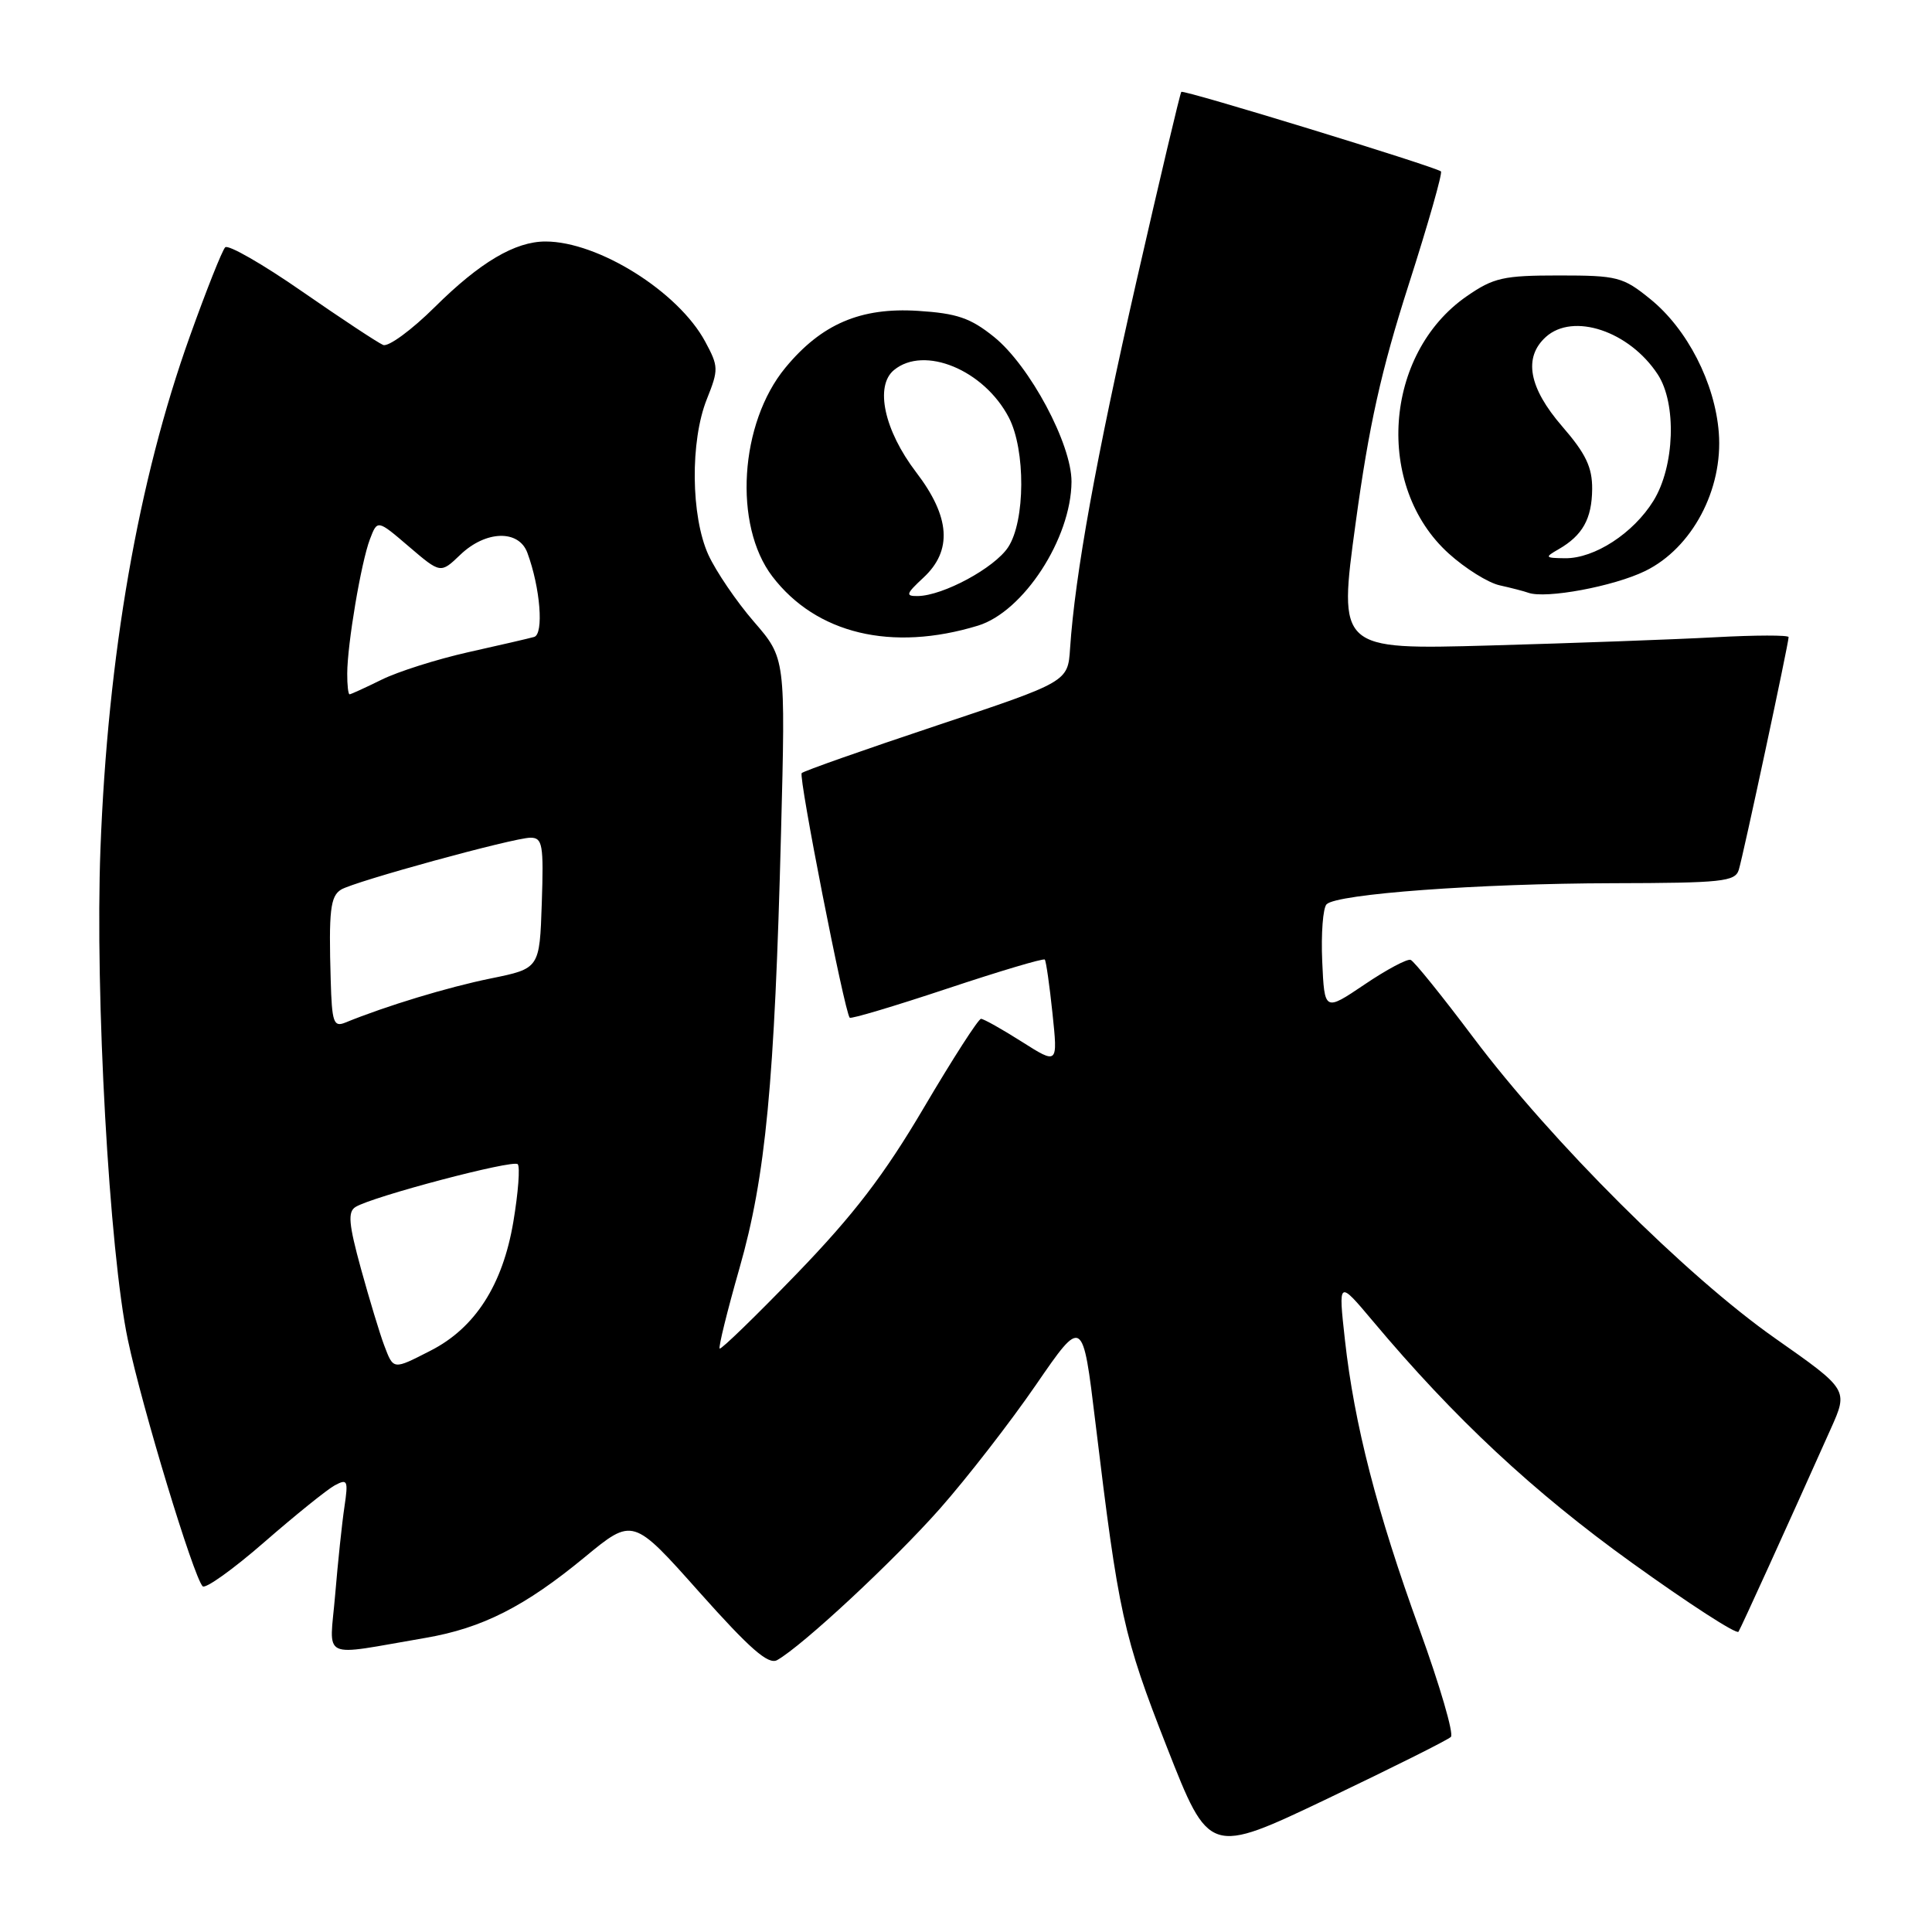 <?xml version="1.0" encoding="UTF-8" standalone="no"?>
<!DOCTYPE svg PUBLIC "-//W3C//DTD SVG 1.1//EN" "http://www.w3.org/Graphics/SVG/1.1/DTD/svg11.dtd" >
<svg xmlns="http://www.w3.org/2000/svg" xmlns:xlink="http://www.w3.org/1999/xlink" version="1.1" viewBox="0 0 256 256">
 <g >
 <path fill="currentColor"
d=" M 192.25 230.15 C 192.66 229.74 190.79 223.35 188.11 215.95 C 182.44 200.33 179.45 188.72 178.21 177.55 C 177.33 169.60 177.33 169.60 181.91 175.05 C 192.74 187.96 203.17 197.68 216.21 207.06 C 223.76 212.49 230.12 216.61 230.36 216.21 C 230.75 215.57 236.52 202.89 242.59 189.32 C 244.91 184.14 244.91 184.14 235.21 177.33 C 223.49 169.11 205.59 151.27 195.24 137.50 C 191.11 132.00 187.37 127.36 186.92 127.19 C 186.48 127.01 183.72 128.48 180.81 130.45 C 175.50 134.03 175.50 134.03 175.20 127.36 C 175.04 123.70 175.30 120.30 175.78 119.82 C 177.15 118.45 195.91 117.07 213.68 117.03 C 228.21 117.00 229.92 116.82 230.40 115.25 C 230.99 113.34 237.00 85.25 237.00 84.42 C 237.00 84.14 232.61 84.15 227.25 84.44 C 221.89 84.73 208.46 85.22 197.42 85.53 C 177.33 86.09 177.33 86.09 179.63 69.30 C 181.39 56.38 183.01 49.10 186.64 37.77 C 189.24 29.66 191.17 22.89 190.93 22.71 C 190.02 22.03 156.81 11.85 156.53 12.17 C 156.37 12.35 153.70 23.62 150.60 37.20 C 145.24 60.71 142.44 76.17 141.79 85.92 C 141.50 90.34 141.50 90.34 124.11 96.14 C 114.55 99.33 106.50 102.16 106.23 102.44 C 105.78 102.89 111.88 133.99 112.59 134.85 C 112.74 135.05 118.56 133.31 125.50 131.00 C 132.44 128.69 138.27 126.95 138.44 127.15 C 138.61 127.34 139.07 130.55 139.46 134.28 C 140.17 141.06 140.17 141.06 135.39 138.03 C 132.76 136.36 130.33 135.00 129.99 135.00 C 129.64 135.00 126.24 140.29 122.43 146.75 C 117.15 155.71 113.14 160.94 105.59 168.76 C 100.14 174.40 95.53 178.87 95.36 178.69 C 95.18 178.51 96.36 173.73 97.98 168.06 C 101.46 155.90 102.64 143.49 103.49 110.36 C 104.09 87.22 104.09 87.22 99.89 82.37 C 97.58 79.70 94.87 75.71 93.86 73.51 C 91.54 68.39 91.44 58.44 93.66 52.89 C 95.23 48.96 95.22 48.56 93.44 45.26 C 89.88 38.65 79.27 32.00 72.28 32.00 C 68.25 32.00 63.59 34.76 57.63 40.67 C 54.55 43.73 51.46 45.99 50.77 45.71 C 50.07 45.42 45.24 42.23 40.03 38.62 C 34.82 35.00 30.23 32.37 29.84 32.77 C 29.44 33.17 27.33 38.48 25.15 44.58 C 18.31 63.67 14.28 86.84 13.31 112.50 C 12.58 131.84 14.48 165.84 16.94 177.52 C 18.83 186.51 25.62 208.87 26.85 210.19 C 27.21 210.57 30.88 207.95 35.00 204.36 C 39.12 200.77 43.33 197.38 44.35 196.82 C 46.05 195.91 46.16 196.15 45.64 199.66 C 45.32 201.77 44.77 207.02 44.41 211.32 C 43.67 220.16 42.19 219.45 56.37 217.03 C 63.90 215.74 69.54 212.88 77.48 206.33 C 83.86 201.07 83.86 201.07 92.65 210.95 C 99.38 218.50 101.81 220.63 102.98 219.97 C 106.37 218.05 118.40 206.85 124.55 199.90 C 128.14 195.83 133.87 188.45 137.27 183.50 C 143.46 174.50 143.46 174.50 145.15 188.50 C 148.22 213.93 148.84 216.76 154.61 231.48 C 160.23 245.80 160.23 245.80 175.86 238.35 C 184.46 234.24 191.84 230.56 192.25 230.15 Z  M 129.59 82.90 C 135.62 81.05 141.93 71.35 141.98 63.84 C 142.01 58.86 136.45 48.46 131.71 44.64 C 128.59 42.13 126.81 41.52 121.63 41.19 C 114.04 40.71 108.85 42.93 104.07 48.72 C 98.00 56.07 97.15 69.58 102.34 76.38 C 108.15 83.99 118.16 86.39 129.59 82.90 Z  M 218.00 75.66 C 224.21 72.62 228.33 64.87 227.75 57.33 C 227.24 50.74 223.57 43.58 218.65 39.61 C 215.05 36.69 214.30 36.50 206.57 36.50 C 199.20 36.50 197.91 36.79 194.34 39.26 C 183.36 46.87 182.13 64.47 191.97 73.35 C 194.16 75.33 197.20 77.23 198.72 77.56 C 200.25 77.90 201.95 78.34 202.50 78.54 C 204.81 79.38 213.83 77.70 218.00 75.66 Z  M 50.90 178.25 C 50.33 176.74 48.95 172.18 47.83 168.12 C 46.20 162.18 46.06 160.58 47.11 159.93 C 49.37 158.54 67.97 153.63 68.60 154.26 C 68.93 154.60 68.67 158.03 68.02 161.90 C 66.61 170.27 62.95 175.97 57.05 178.97 C 52.05 181.53 52.15 181.54 50.90 178.25 Z  M 43.82 129.86 C 43.55 120.67 43.77 118.76 45.19 117.88 C 46.94 116.80 68.09 111.00 70.29 111.00 C 71.89 111.00 72.05 111.90 71.79 119.66 C 71.50 128.33 71.50 128.33 65.03 129.65 C 59.36 130.80 51.15 133.29 45.75 135.50 C 44.20 136.13 43.98 135.48 43.82 129.86 Z  M 46.01 89.25 C 46.02 85.36 47.85 74.51 49.02 71.44 C 50.01 68.85 50.01 68.85 54.19 72.43 C 58.38 76.01 58.38 76.01 60.99 73.51 C 64.36 70.28 68.74 70.15 69.88 73.25 C 71.60 77.90 72.08 84.04 70.77 84.40 C 70.07 84.60 66.12 85.51 62.00 86.43 C 57.88 87.36 52.73 88.99 50.57 90.06 C 48.41 91.12 46.50 92.00 46.32 92.00 C 46.14 92.00 46.00 90.76 46.01 89.25 Z  M 122.35 76.55 C 126.23 72.96 125.92 68.49 121.39 62.57 C 117.17 57.04 115.89 51.16 118.45 49.04 C 122.45 45.73 130.39 49.01 133.68 55.33 C 135.91 59.63 135.86 69.04 133.59 72.50 C 131.79 75.25 124.96 78.94 121.60 78.98 C 119.95 79.00 120.05 78.69 122.35 76.55 Z  M 206.50 72.79 C 209.70 70.95 210.93 68.76 210.97 64.81 C 210.99 61.92 210.14 60.12 207.00 56.50 C 202.56 51.37 201.83 47.37 204.83 44.65 C 208.45 41.38 215.90 43.87 219.66 49.61 C 222.19 53.47 221.91 61.80 219.09 66.36 C 216.43 70.66 211.28 74.01 207.38 73.97 C 204.71 73.94 204.65 73.85 206.50 72.79 Z "/>
</g>
</svg>